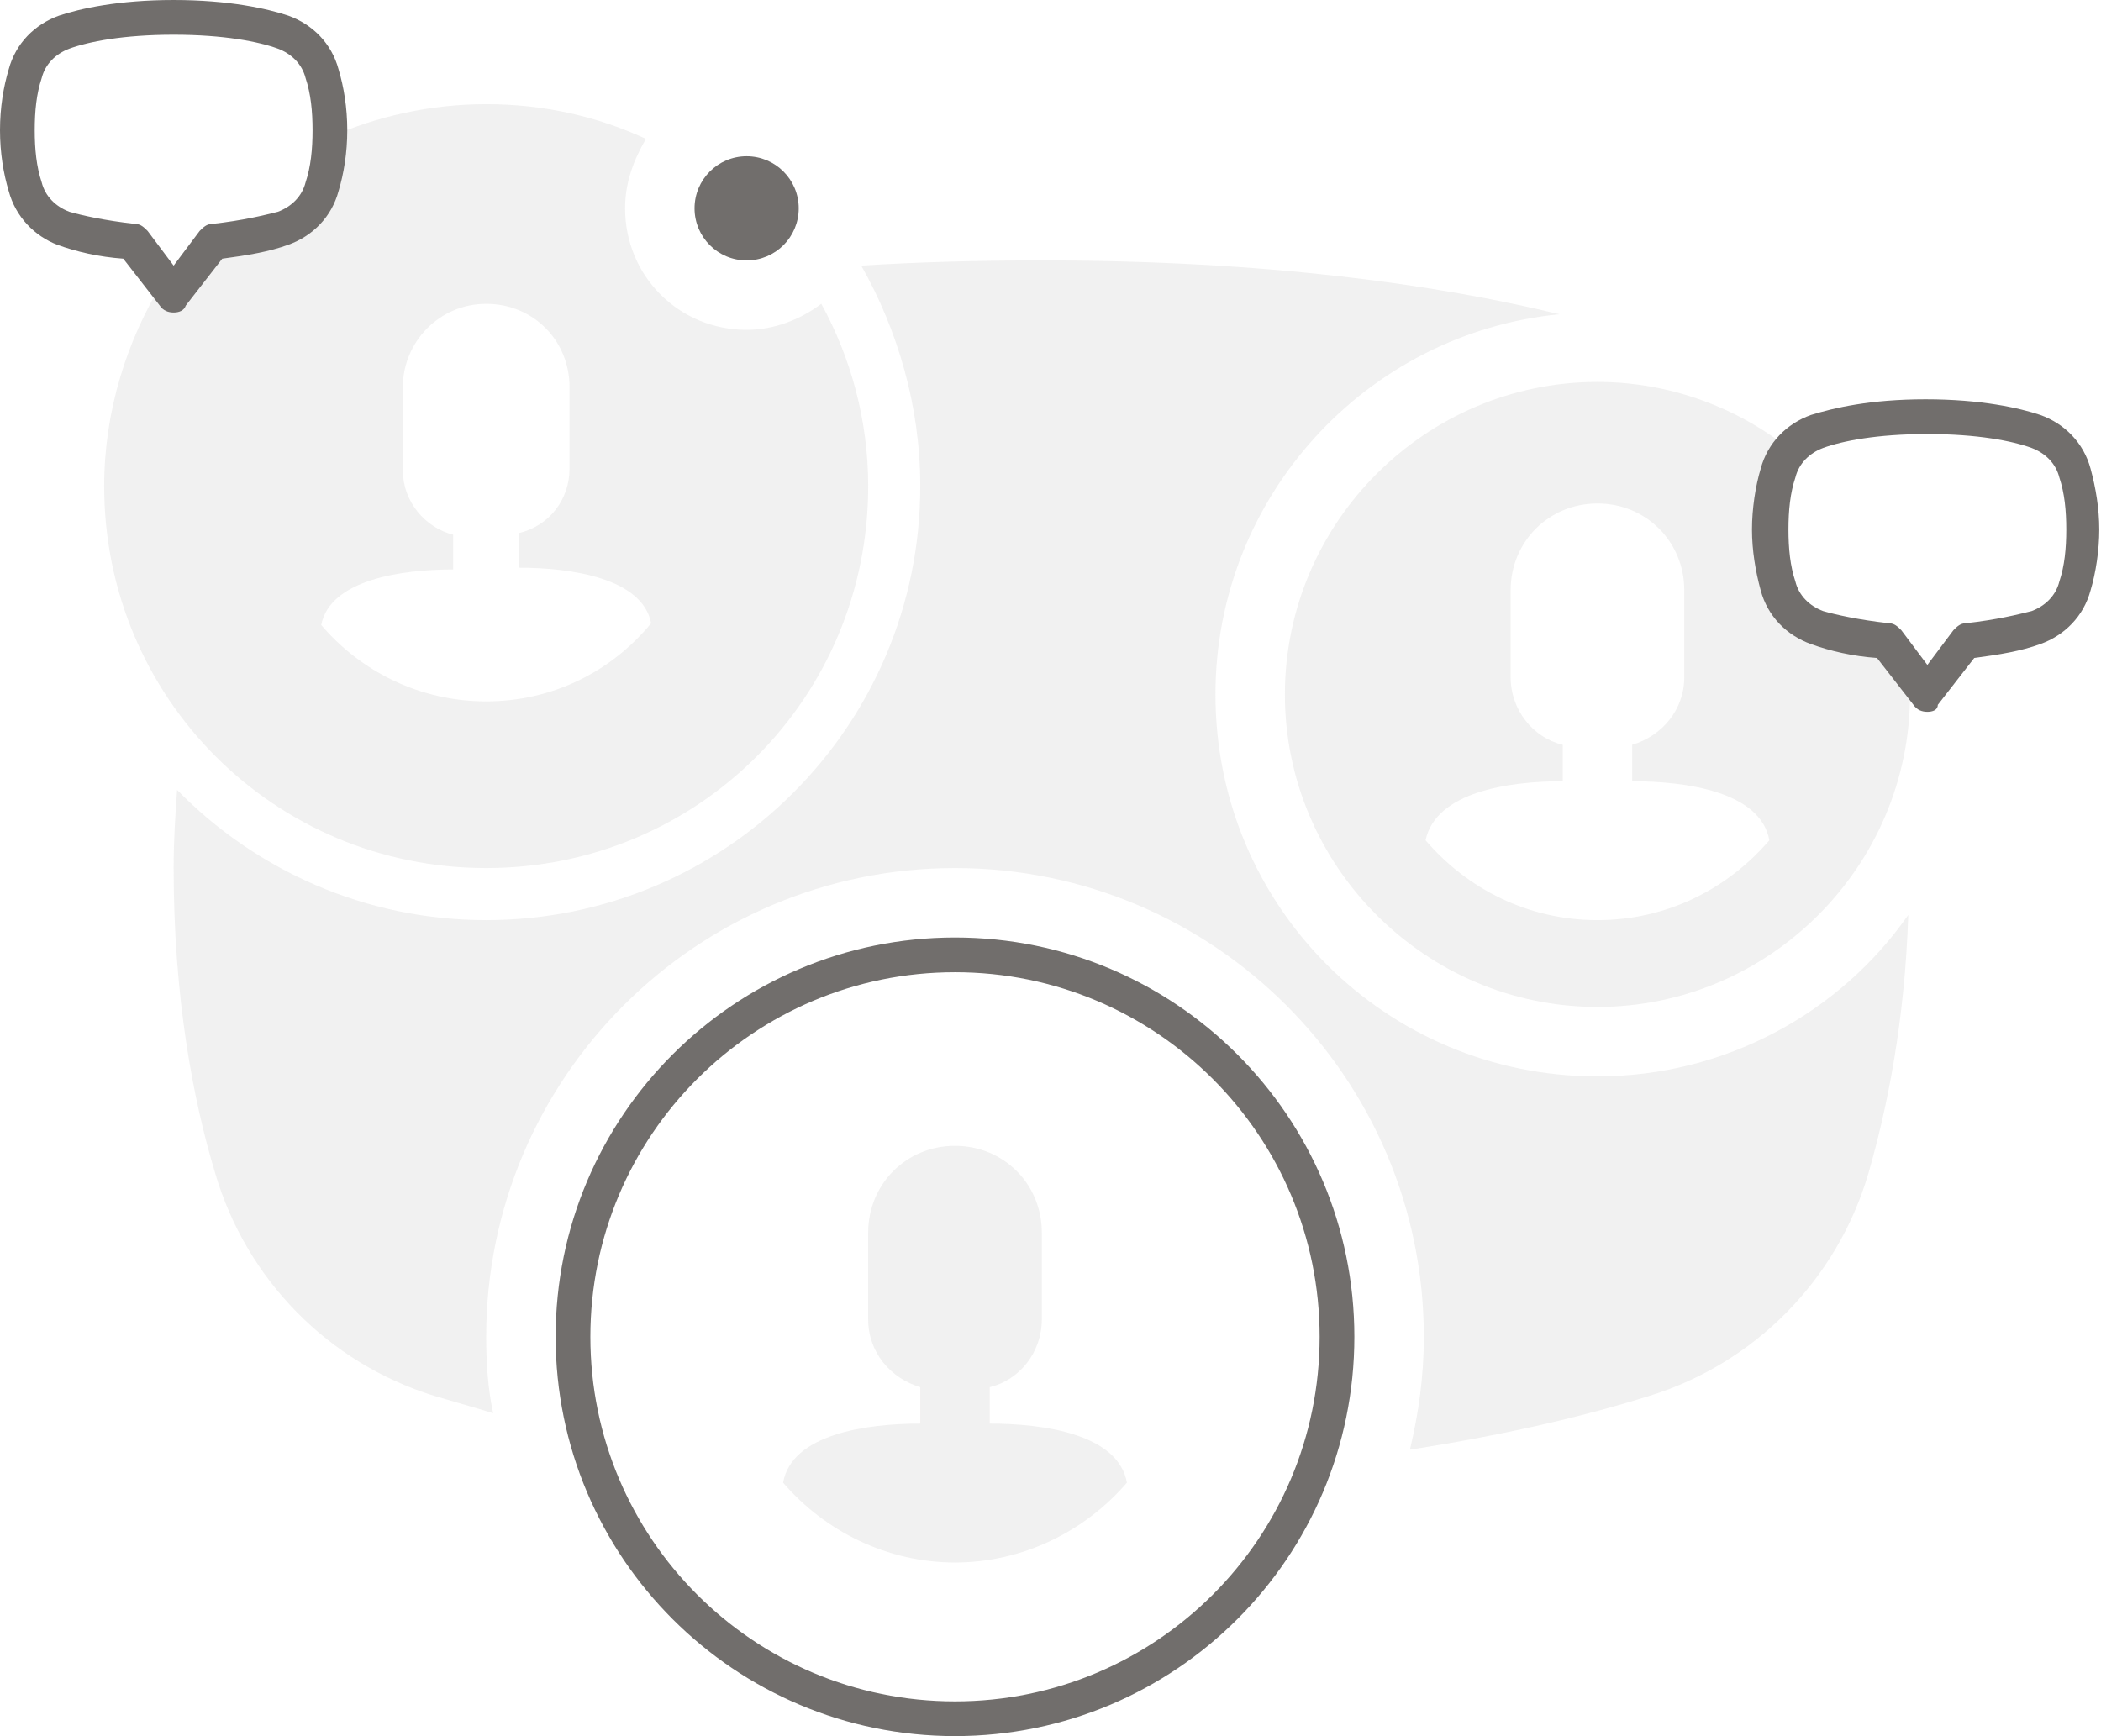 <svg width="121" height="100" viewBox="0 0 121 100" fill="none" xmlns="http://www.w3.org/2000/svg">
<g opacity="0.1">
<path d="M108.7 36.9C106.9 36.7 105.6 36.4 104.7 36.2C103.6 35.8 102.7 34.9 102.4 33.8C102.2 33 102 31.9 102 30.5C102 29.1 102.2 28 102.4 27.2C102.5 26.7 102.8 26.3 103.1 25.9C100.1 23.5 96.2 22 92 22C82.1 22 74 30.1 74 40C74 49.9 82.1 58 92 58C101.9 58 110 49.9 110 40C110 39.5 110 39 109.9 38.6L108.7 36.9ZM92 53C88 53 84.5 51.2 82.1 48.4C82.7 45.6 86.9 45 90 45V42.9C88.3 42.5 87 40.9 87 39V34C87 31.2 89.2 29 92 29C94.8 29 97 31.2 97 34V39C97 40.9 95.7 42.4 94 42.9V45C97.1 45 101.4 45.6 101.9 48.4C99.5 51.2 96 53 92 53Z" fill="#716E6C"/>
<path d="M47.3 17.5C46.1 18.4 44.6 19 43 19C39.1 19 36 15.9 36 12C36 10.5 36.5 9.2 37.2 8C34.4 6.7 31.3 6 28 6C24.8 6 21.7 6.7 19 7.9C19 9.1 18.8 10 18.6 10.7C18.3 11.8 17.4 12.7 16.3 13.1C15.4 13.4 14.1 13.7 12.3 13.8L10 17L9.4 16.2C7.3 19.6 6 23.7 6 28C6 40.2 15.8 50 28 50C40.2 50 50 40.2 50 28C50 24.2 49 20.6 47.3 17.5ZM28 40.4C24.2 40.4 20.8 38.7 18.5 36C19 33.4 23.1 32.8 26.1 32.8V30.8C24.5 30.4 23.2 28.9 23.2 27.1V22.3C23.2 19.7 25.3 17.5 28 17.5C30.7 17.5 32.8 19.6 32.8 22.3V27C32.8 28.8 31.6 30.3 29.9 30.7V32.7C32.9 32.7 37 33.3 37.5 35.9C35.2 38.7 31.8 40.4 28 40.4Z" fill="#716E6C"/>
<path d="M92 62C79.8 62 70 52.2 70 40C70 28.6 78.7 19.2 89.8 18.1C82.8 16.4 73 15 60 15C56.2 15 52.8 15.1 49.6 15.3C51.7 19 53 23.4 53 28C53 41.8 41.8 53 28 53C21 53 14.7 50.1 10.2 45.5C10.1 46.9 10 48.4 10 50C10 57.4 11.1 63.3 12.4 67.6C14.2 73.7 18.9 78.5 25 80.4C26 80.7 27.1 81 28.4 81.4C28.1 80 28 78.5 28 77C28 62.1 40.1 50 55 50C69.9 50 82 62.1 82 77C82 79.3 81.7 81.4 81.2 83.5C87 82.6 91.5 81.5 95 80.4C101.1 78.5 105.8 73.7 107.6 67.6C108.7 63.8 109.7 58.8 109.9 52.7C106 58.3 99.4 62 92 62Z" fill="#716E6C"/>
<path d="M57 82V79.9C58.7 79.5 60 77.9 60 76V71C60 68.2 57.8 66 55 66C52.2 66 50 68.2 50 71V76C50 77.9 51.3 79.4 53 79.9V82C49.9 82 45.6 82.6 45.1 85.4C47.5 88.2 51.1 90 55 90C58.9 90 62.5 88.2 64.9 85.4C64.4 82.6 60.1 82 57 82Z" fill="#716E6C"/>
</g>
<path d="M55 100C42.3 100 32 89.7 32 77C32 64.3 42.3 54 55 54C67.7 54 78 64.3 78 77C78 89.7 67.7 100 55 100ZM55 56C43.4 56 34 65.4 34 77C34 88.6 43.4 98 55 98C66.6 98 76 88.6 76 77C76 65.4 66.6 56 55 56Z" fill="#716E6C"/>
<path d="M111 41C110.7 41 110.4 40.9 110.2 40.6L108.1 37.9C106.7 37.8 105.4 37.5 104.3 37.1C102.9 36.6 101.8 35.5 101.4 34C101.1 32.9 100.9 31.7 100.9 30.5C100.9 29.3 101.1 28 101.4 27C101.8 25.5 102.9 24.4 104.3 23.9C105.6 23.5 107.7 23 110.9 23C114.1 23 116.3 23.5 117.5 23.9C118.9 24.4 120 25.5 120.4 27C120.7 28.1 120.9 29.3 120.9 30.5C120.9 31.7 120.7 33 120.4 34C120 35.5 118.9 36.6 117.5 37.1C116.4 37.5 115.2 37.7 113.7 37.9L111.6 40.6C111.6 40.9 111.3 41 111 41ZM111 25C108.1 25 106.1 25.4 105 25.8C104.2 26.1 103.6 26.7 103.4 27.5C103.1 28.4 103 29.4 103 30.5C103 31.6 103.1 32.6 103.4 33.5C103.6 34.3 104.2 34.9 105 35.2C105.7 35.4 107 35.7 108.8 35.9C109.1 35.9 109.3 36.1 109.5 36.3L111 38.3L112.5 36.3C112.7 36.1 112.9 35.9 113.2 35.9C115 35.7 116.2 35.4 117 35.2C117.8 34.9 118.4 34.3 118.6 33.5C118.9 32.6 119 31.6 119 30.5C119 29.4 118.9 28.4 118.6 27.5C118.4 26.7 117.8 26.1 117 25.8C115.9 25.4 113.9 25 111 25Z" fill="#716E6C"/>
<path d="M43 15C44.657 15 46 13.657 46 12C46 10.343 44.657 9 43 9C41.343 9 40 10.343 40 12C40 13.657 41.343 15 43 15Z" fill="#716E6C"/>
<path d="M10 18C9.7 18 9.4 17.9 9.2 17.6L7.1 14.9C5.7 14.8 4.4 14.5 3.3 14.1C2 13.6 0.9 12.5 0.5 11C0.2 10 0 8.8 0 7.5C0 6.2 0.2 5 0.5 4C0.9 2.5 2 1.4 3.4 0.9C4.6 0.5 6.8 0 10 0C13.2 0 15.4 0.5 16.6 0.9C18 1.4 19.1 2.5 19.5 4C19.8 5 20 6.2 20 7.5C20 8.8 19.8 10 19.5 11C19.1 12.5 18 13.6 16.6 14.1C15.5 14.5 14.3 14.7 12.8 14.9L10.7 17.6C10.6 17.9 10.3 18 10 18ZM10 2C7.1 2 5.1 2.4 4 2.8C3.2 3.1 2.6 3.7 2.4 4.5C2.1 5.4 2 6.4 2 7.5C2 8.6 2.1 9.6 2.4 10.5C2.6 11.3 3.2 11.9 4 12.2C4.7 12.4 6 12.7 7.8 12.9C8.1 12.9 8.3 13.1 8.5 13.3L10 15.3L11.5 13.3C11.7 13.1 11.9 12.9 12.2 12.9C14 12.7 15.2 12.4 16 12.2C16.8 11.9 17.4 11.3 17.6 10.5C17.9 9.6 18 8.6 18 7.5C18 6.4 17.9 5.4 17.6 4.5C17.4 3.7 16.8 3.1 16 2.8C14.9 2.4 12.9 2 10 2Z" fill="#716E6C"/>
</svg>
